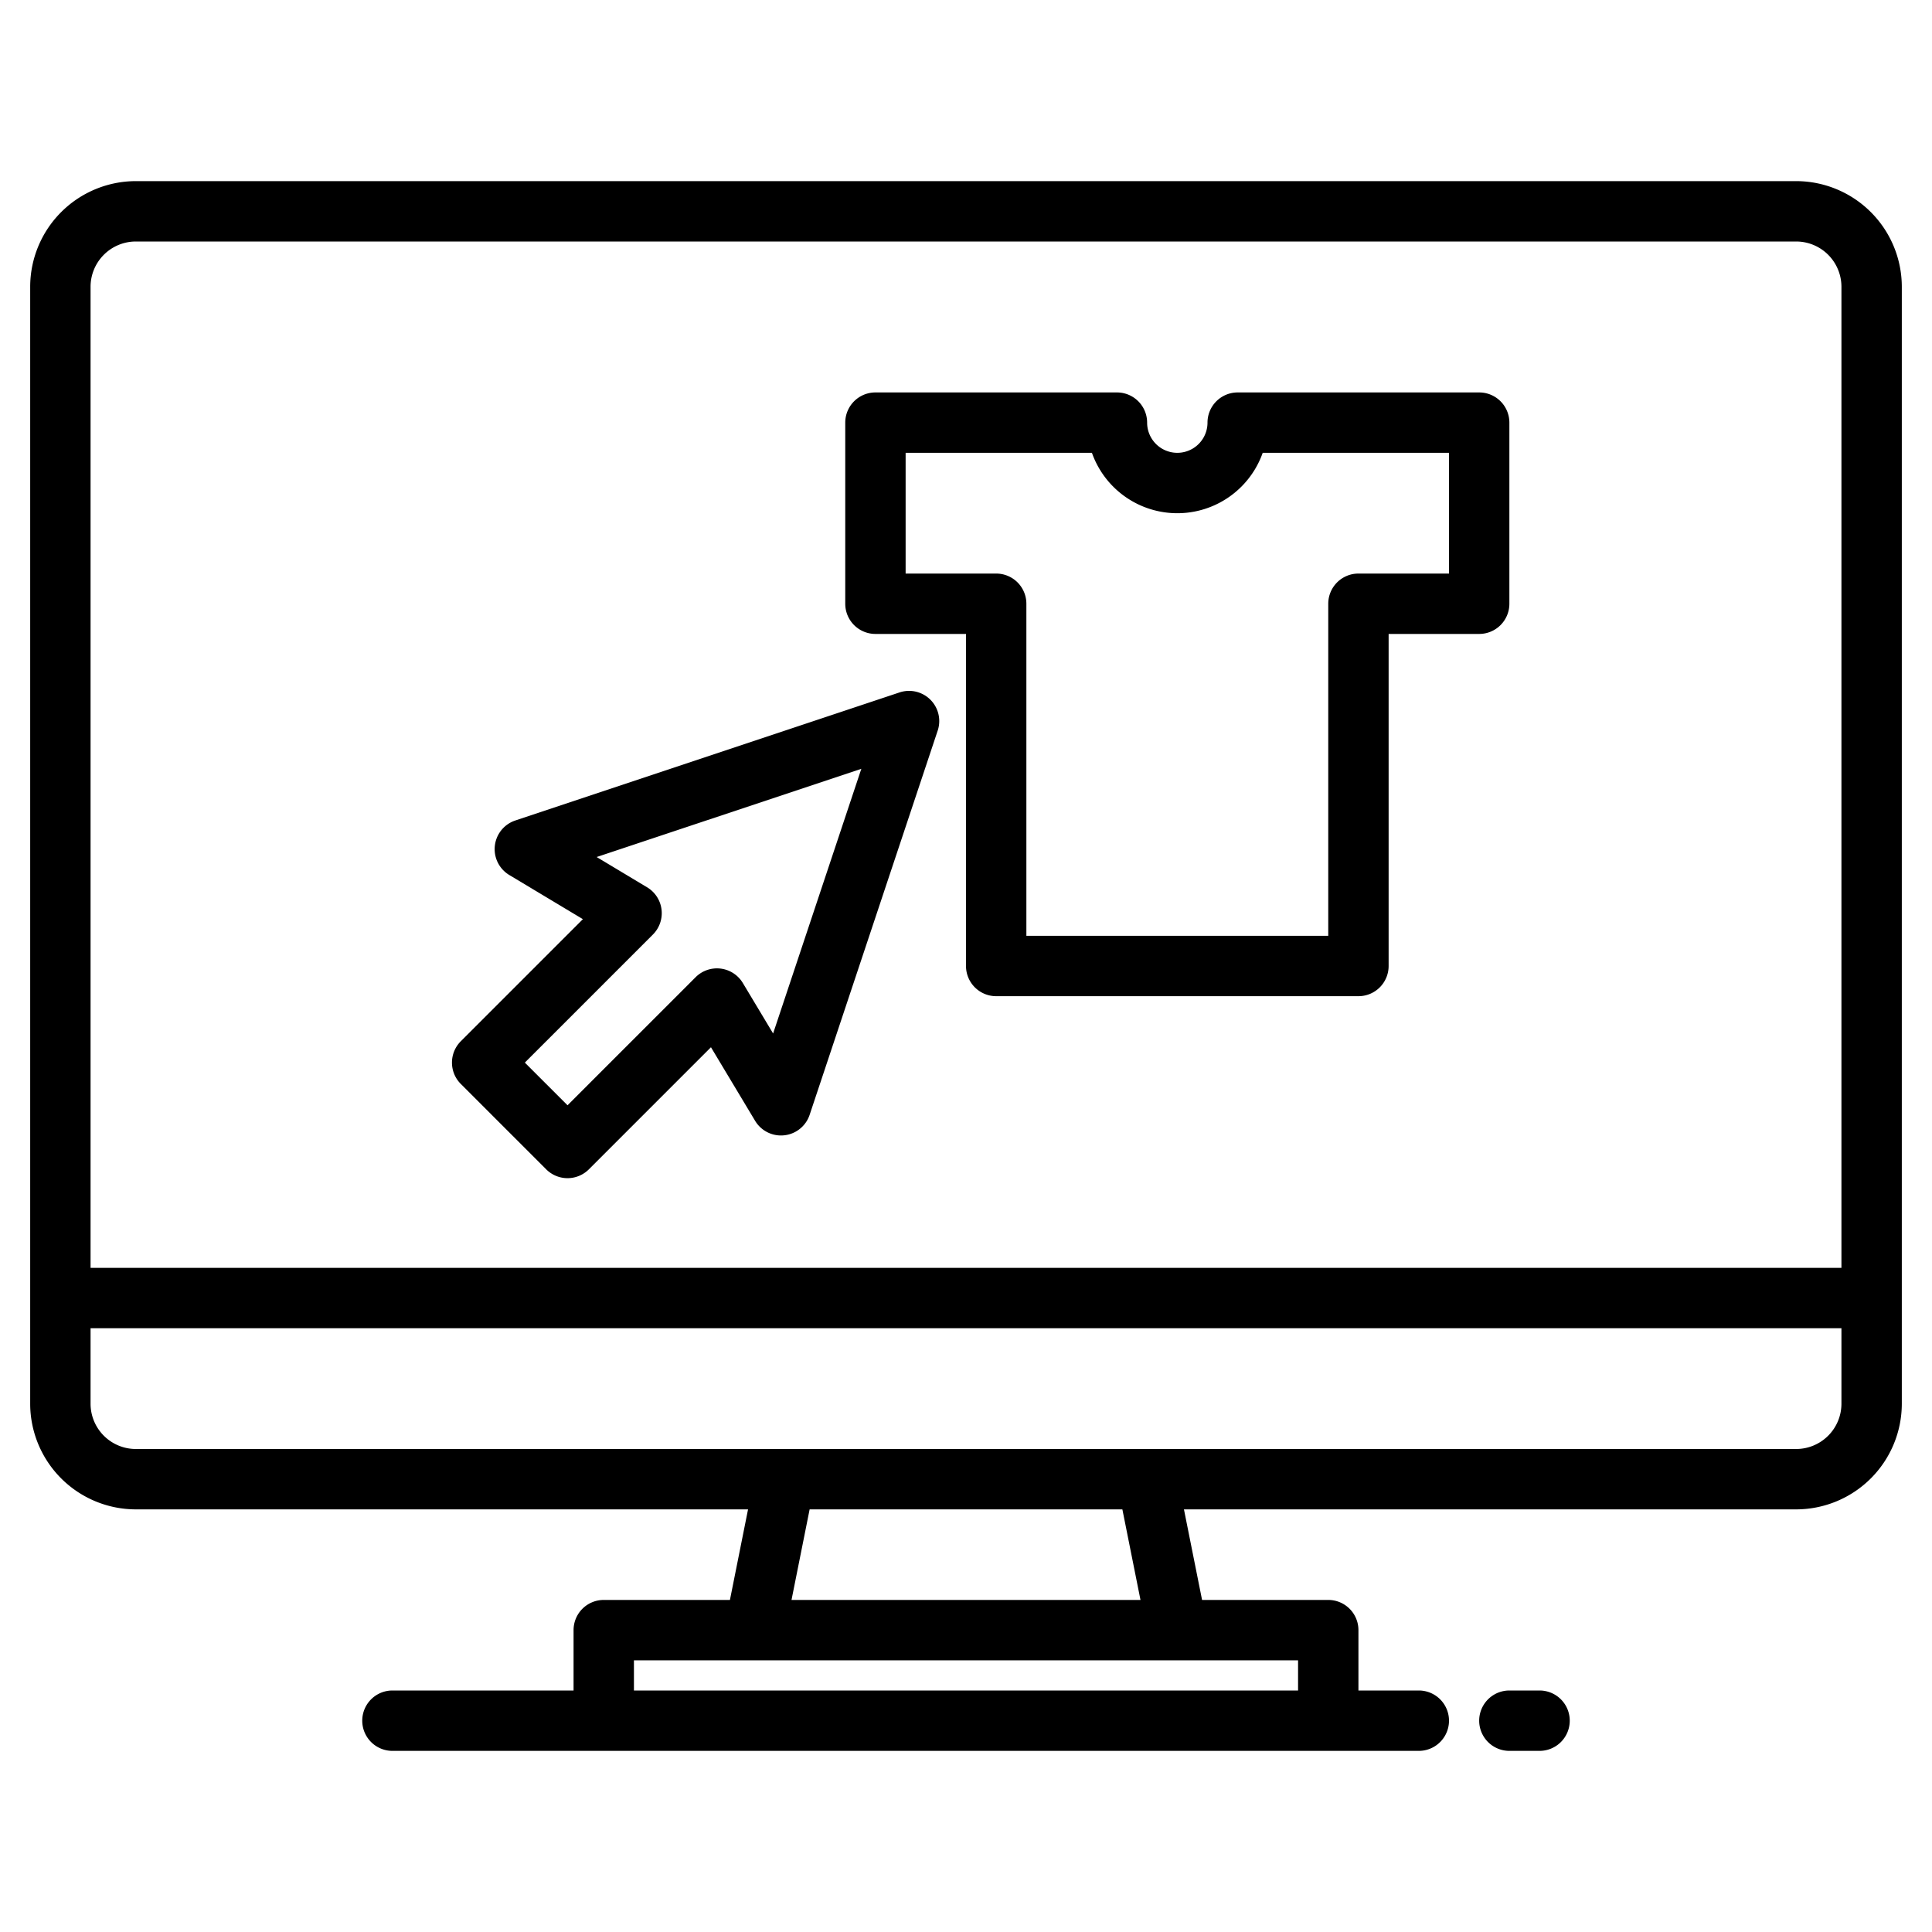 <svg height="512" viewBox="0 0 512 512" width="512" xmlns="http://www.w3.org/2000/svg"><g><path d="m476 48h-440a28.031 28.031 0 0 0 -28 28v296a28.031 28.031 0 0 0 28 28h162.24l-4.8 24h-33.44a8 8 0 0 0 -8 8v16h-48a8 8 0 0 0 0 16h272a8 8 0 0 0 0-16h-16v-16a8 8 0 0 0 -8-8h-33.44l-4.8-24h162.24a28.031 28.031 0 0 0 28-28v-296a28.031 28.031 0 0 0 -28-28zm-132 392v8h-176v-8zm-134.24-16 4.8-24h82.88l4.8 24zm278.24-52a12.01 12.01 0 0 1 -12 12h-440a12.01 12.01 0 0 1 -12-12v-20h464zm0-36h-464v-260a12.01 12.01 0 0 1 12-12h440a12.01 12.01 0 0 1 12 12z"/><path d="m408 448h-8a8 8 0 0 0 0 16h8a8 8 0 0 0 0-16z"/><path d="m392 104h-64a8 8 0 0 0 -8 8 8 8 0 0 1 -16 0 8 8 0 0 0 -8-8h-64a8 8 0 0 0 -8 8v48a8 8 0 0 0 8 8h24v88a8 8 0 0 0 8 8h96a8 8 0 0 0 8-8v-88h24a8 8 0 0 0 8-8v-48a8 8 0 0 0 -8-8zm-8 48h-24a8 8 0 0 0 -8 8v88h-80v-88a8 8 0 0 0 -8-8h-24v-32h49.37a24 24 0 0 0 45.26 0h49.37z"/><path d="m238.382 183.5-101.823 33.94a8 8 0 0 0 -1.587 14.449l19.5 11.7-32.353 32.353a8 8 0 0 0 0 11.314l22.627 22.627a8 8 0 0 0 11.314 0l32.353-32.353 11.7 19.5a8 8 0 0 0 14.449-1.587l33.938-101.825a8 8 0 0 0 -10.118-10.118zm-33.5 90.382-8.021-13.37a8 8 0 0 0 -12.517-1.54l-33.944 33.94-11.312-11.312 33.941-33.941a8 8 0 0 0 -1.54-12.517l-13.37-8.021 70.144-23.382z"/></g></svg>